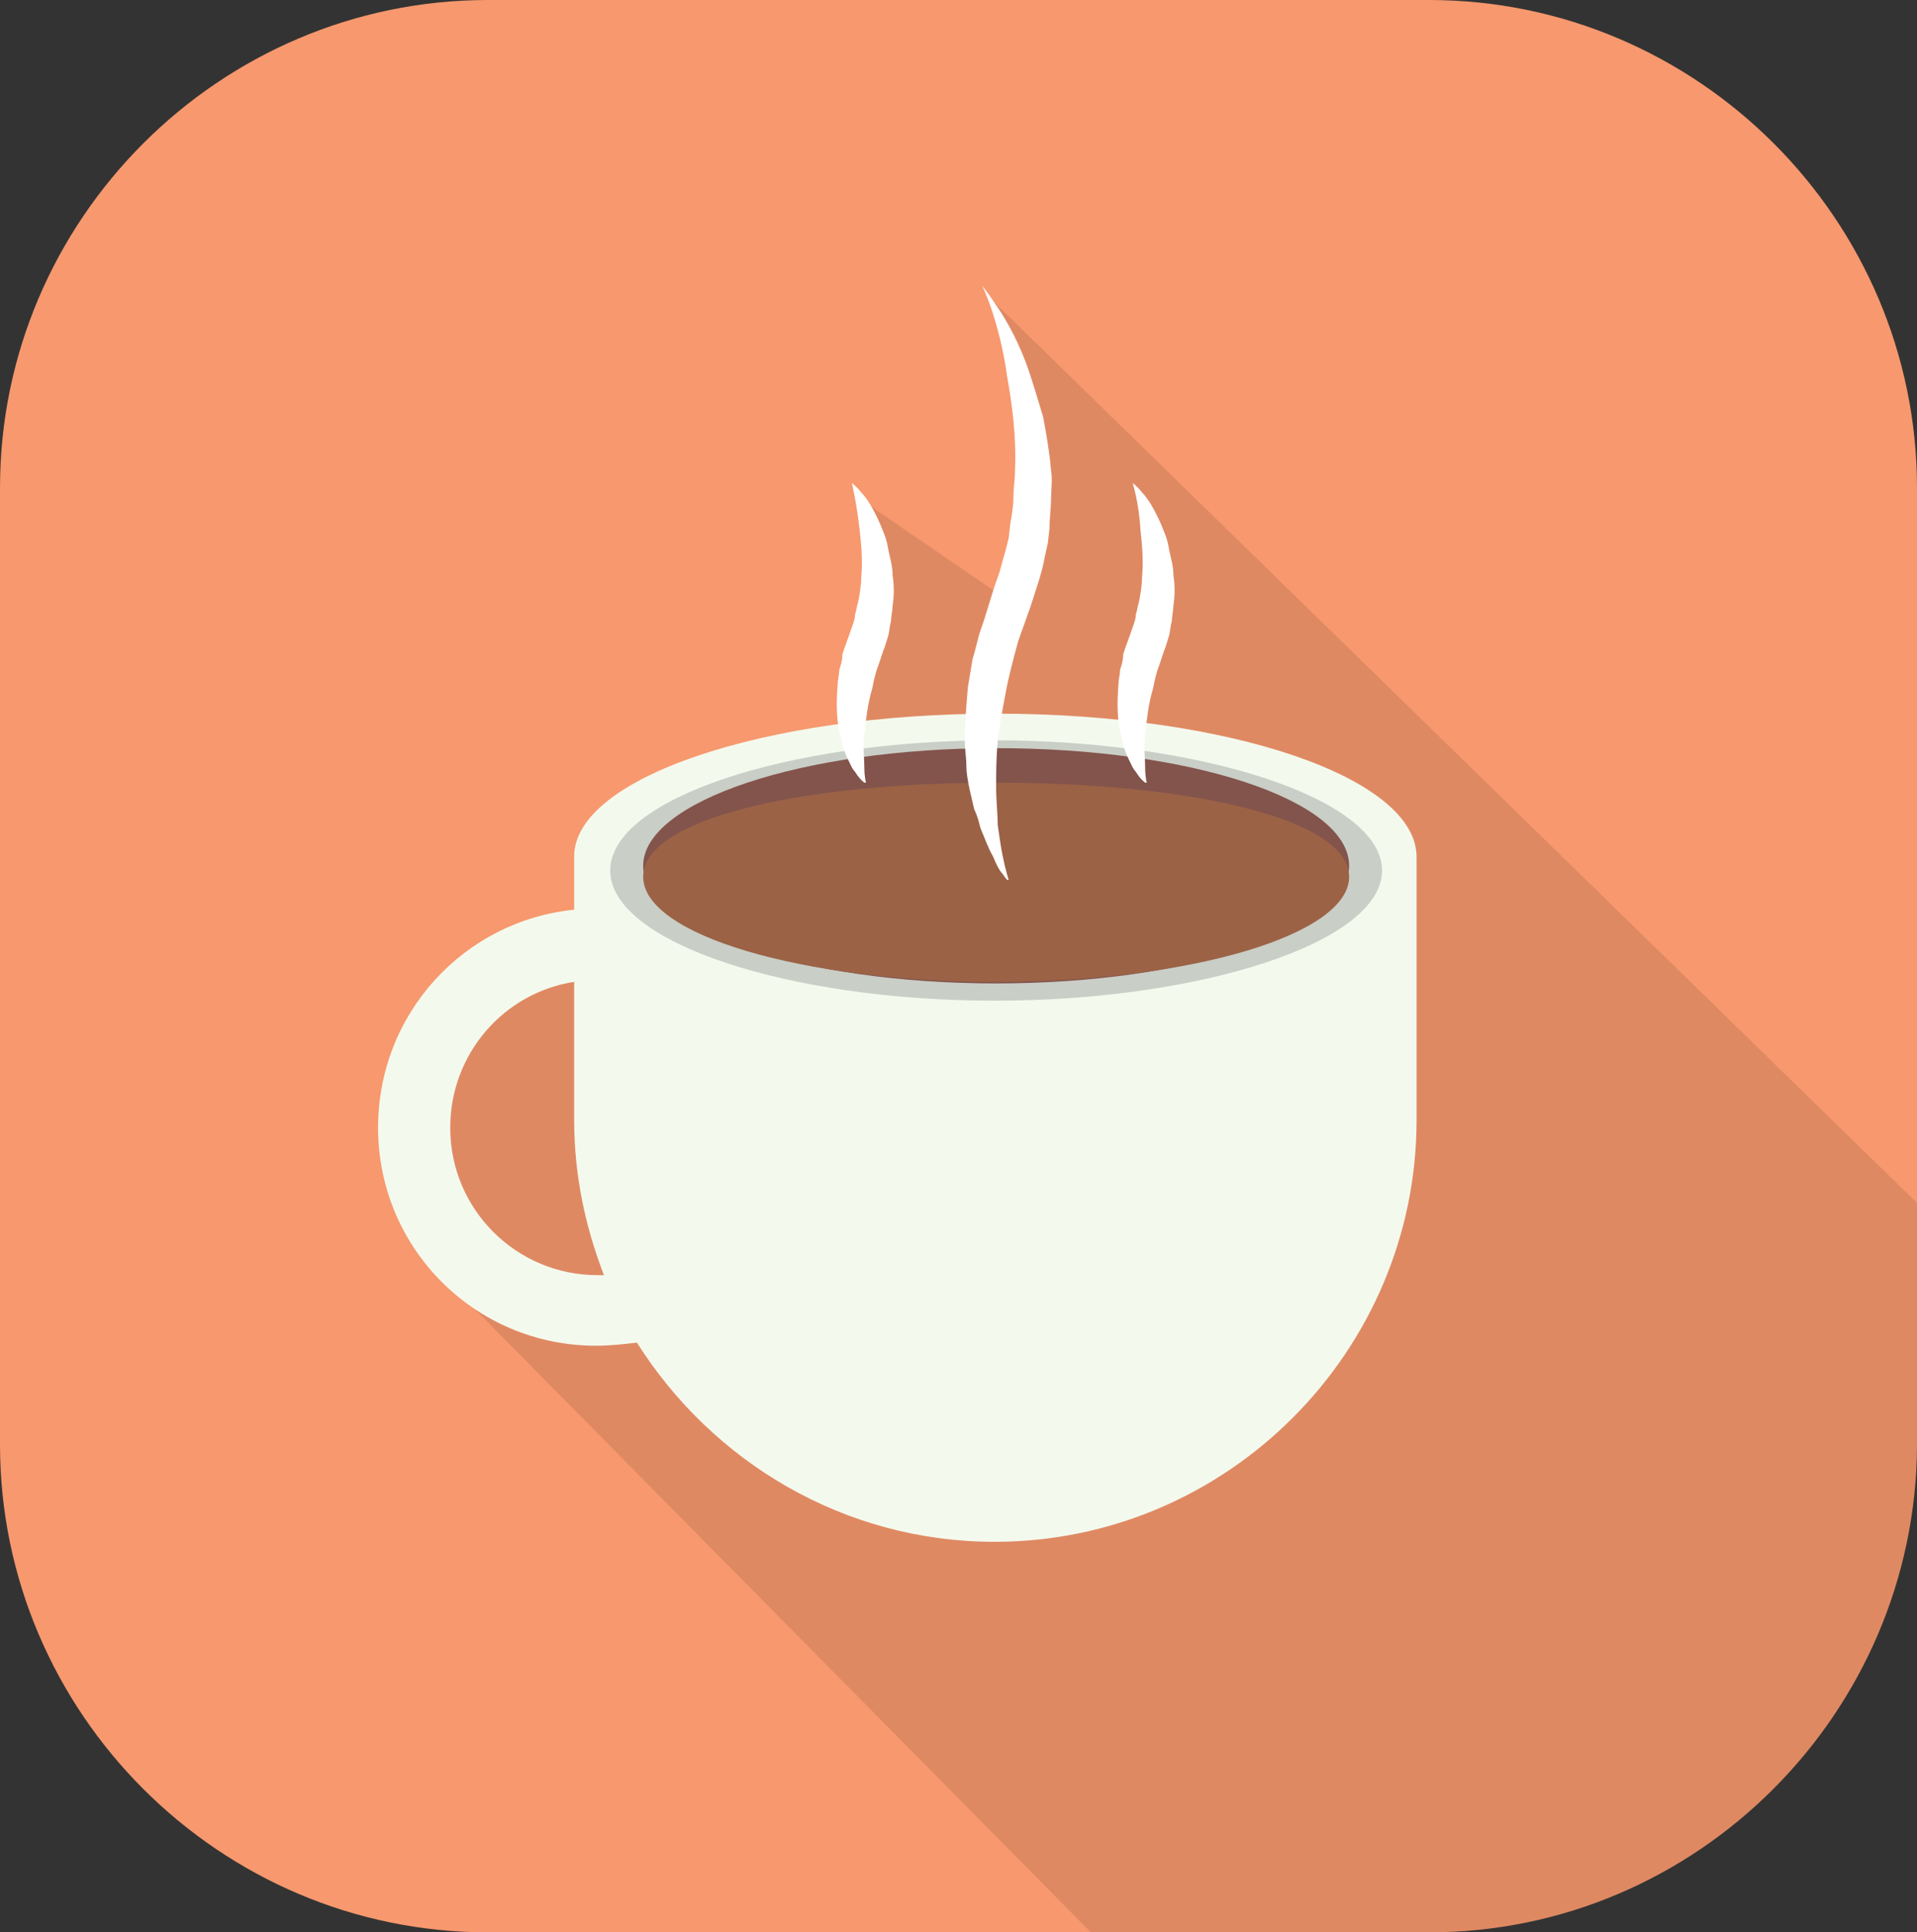 <?xml version="1.0" encoding="UTF-8"?><svg xmlns="http://www.w3.org/2000/svg" xmlns:xlink="http://www.w3.org/1999/xlink" height="123.2" preserveAspectRatio="xMidYMid meet" version="1.0" viewBox="0.0 0.0 122.2 123.2" width="122.2" zoomAndPan="magnify"><rect x="0.0" y="0.0" width="122.2" height="123.2" fill="#333333" stroke="none"/><g><g id="change1_1"><path d="M91.1,123.2h-60C14,123.2,0,109.2,0,92.1V31.1C0,14,14,0,31.1,0h60c17.1,0,31.1,14,31.1,31.1 v61.1C122.1,109.2,108.2,123.2,91.1,123.2z" fill="#F7986E"/></g><g><defs><path d="M91.1,123.2h-60C14,123.2,0,109.2,0,92.1V31.1C0,14,14,0,31.1,0h60c17.1,0,31.1,14,31.1,31.1v61.1 C122.1,109.2,108.2,123.2,91.1,123.2z" id="a"/></defs><clipPath id="b"><use overflow="visible" xlink:actuate="onLoad" xlink:href="#a" xlink:show="embed" xlink:type="simple" xmlns:xlink="http://www.w3.org/1999/xlink"/></clipPath><g id="change2_1"><path clip-path="url(#b)" d="M30.3,83.5l42.7,43.2h54.3l-1,1v-47L63.1,19c0,0,3.6,8.2,2.9,11.8 s-1.7,7.5-1.7,7.5l-9.5-6.5c0,0,1.5,4.5,0.8,7s-1.3,8.4-1.3,8.4S43.1,47.8,40.5,51c-2.7,3.2-1.5,8.8-1.5,8.8l-7.5,0.8l-4.2,8 L30.3,83.5z" fill="inherit" opacity=".1"/></g></g><g id="change3_1"><path d="M63.5,45.5c-14.8,0-26.9,4.1-26.9,9.1V58c-7,0.7-12.5,6.6-12.5,13.9c0,7.7,6.2,13.9,13.9,13.9 c0.8,0,1.8-0.1,2.6-0.2c4.8,7.6,13.2,12.7,22.8,12.7h0c14.8,0,26.9-12.1,26.9-26.9V54.7C90.4,49.6,78.4,45.5,63.5,45.5z M38.5,81.3c-0.1,0-0.3,0-0.4,0c-5.2,0-9.4-4.2-9.4-9.4c0-4.7,3.4-8.6,7.9-9.3v8.8C36.6,74.9,37.3,78.2,38.5,81.3 C38.5,81.3,38.5,81.3,38.5,81.3z" fill="#F4F9ED"/></g><g id="change4_1"><path d="M88.1,55.5c0,4.6-11.6,8.3-24.7,8.3c-13.1,0-24.5-3.7-24.5-8.3c0-4.6,11.4-8.3,24.5-8.3 C76.5,47.2,88.1,50.9,88.1,55.5z" fill="#C9CEC6"/></g><g><g id="change5_1"><path d="M86,55.2c0,4.1-10.1,7.5-22.5,7.5c-12.4,0-22.5-3.4-22.5-7.5c0-4.1,10.1-7.5,22.5-7.5 C75.9,47.7,86,51,86,55.2z" fill="#83544C"/></g><g id="change6_1"><path d="M86,55.9c0,3.7-10.1,6.7-22.5,6.7c-12.4,0-22.5-3-22.5-6.7c0-3.7,10-6,22.5-6C75.9,49.9,86,52.2,86,55.9z" fill="#9B6246"/></g></g><g fill="#FFF" id="change7_1"><path d="M62.6,18.2c0,0,0.4,0.5,1,1.4c0.6,0.9,1.4,2.3,2,4.1c0.3,0.9,0.6,1.9,0.9,2.9 c0.2,1.1,0.4,2.2,0.5,3.4c0.1,0.6,0,1.2,0,1.8c0,0.6-0.1,1.2-0.1,1.9l-0.1,0.9l-0.2,0.9c-0.1,0.6-0.3,1.3-0.5,1.9 c-0.2,0.6-0.4,1.3-0.6,1.8c-0.2,0.6-0.4,1.1-0.6,1.7c-0.3,1.1-0.6,2.2-0.8,3.3c-0.2,1.1-0.4,2.1-0.5,3.1c-0.1,1-0.1,2-0.1,2.9 c0,0.9,0.1,1.7,0.1,2.4c0.1,0.7,0.2,1.4,0.3,1.9c0.2,1,0.4,1.6,0.4,1.6l-0.1,0c0,0-0.1-0.1-0.3-0.4c-0.2-0.2-0.4-0.6-0.6-1.1 c-0.3-0.5-0.5-1.1-0.8-1.8c-0.1-0.4-0.2-0.8-0.4-1.2c-0.1-0.4-0.2-0.9-0.3-1.3c-0.1-0.5-0.2-1-0.2-1.5c0-0.5-0.1-1-0.1-1.6 c0-1.1,0.1-2.2,0.2-3.4c0.1-0.6,0.2-1.2,0.3-1.8c0.2-0.6,0.3-1.2,0.5-1.8c0.4-1.1,0.7-2.3,1.1-3.4c0.2-0.5,0.3-1.1,0.5-1.7 l0.2-0.8l0.1-0.9c0.1-0.6,0.2-1.1,0.2-1.7c0-0.6,0.1-1.1,0.1-1.7c0.1-2.2-0.2-4.3-0.5-6C63.7,20.4,62.6,18.2,62.6,18.2z" fill="inherit"/><path d="M54.3,30.8c0,0,0.3,0.2,0.6,0.6c0.4,0.4,0.8,1.1,1.2,2c0.2,0.5,0.4,0.9,0.5,1.5 c0.1,0.6,0.3,1.1,0.3,1.8c0.1,0.6,0.1,1.3,0,1.9c0,0.3-0.1,0.7-0.1,1c-0.1,0.3-0.1,0.7-0.2,1c-0.1,0.3-0.2,0.7-0.3,0.9 c-0.1,0.3-0.2,0.6-0.3,0.9c-0.2,0.5-0.3,1-0.4,1.5c-0.3,1-0.4,2-0.5,2.9c-0.1,0.9,0,1.6,0,2.2c0,0.5,0.1,0.9,0.1,0.9l-0.1,0 c0,0-0.3-0.2-0.6-0.7c-0.2-0.2-0.3-0.5-0.5-0.9c-0.2-0.4-0.3-0.8-0.4-1.3c-0.3-1-0.3-2.2-0.2-3.4c0-0.3,0.1-0.6,0.1-0.9 c0.1-0.3,0.2-0.6,0.2-1c0.2-0.6,0.4-1.1,0.6-1.7c0.1-0.3,0.2-0.5,0.2-0.8c0.1-0.3,0.1-0.5,0.2-0.8c0.1-0.5,0.2-1.1,0.2-1.6 c0.1-1.1,0-2.1-0.1-3C54.6,32,54.3,30.8,54.3,30.8z" fill="inherit"/><path d="M72.2,30.8c0,0,0.3,0.2,0.6,0.6c0.4,0.4,0.8,1.1,1.2,2c0.2,0.5,0.4,0.9,0.5,1.5 c0.1,0.6,0.3,1.1,0.3,1.8c0.1,0.6,0.1,1.3,0,1.9c0,0.3-0.1,0.7-0.1,1c-0.1,0.3-0.1,0.7-0.2,1c-0.1,0.3-0.2,0.7-0.3,0.9 c-0.1,0.3-0.2,0.6-0.3,0.9c-0.2,0.5-0.3,1-0.4,1.5c-0.3,1-0.4,2-0.5,2.9c-0.1,0.9,0,1.6,0,2.2c0,0.5,0.1,0.9,0.1,0.9l-0.1,0 c0,0-0.3-0.2-0.6-0.7c-0.2-0.2-0.3-0.5-0.5-0.9c-0.2-0.4-0.3-0.8-0.4-1.3c-0.3-1-0.3-2.2-0.2-3.4c0-0.3,0.1-0.6,0.1-0.9 c0.1-0.3,0.2-0.6,0.2-1c0.2-0.6,0.4-1.1,0.6-1.7c0.1-0.3,0.2-0.5,0.2-0.8c0.1-0.3,0.1-0.5,0.2-0.8c0.1-0.5,0.2-1.1,0.2-1.6 c0.1-1.1,0-2.1-0.1-3C72.6,32,72.2,30.8,72.2,30.8z" fill="inherit"/></g></g></svg>